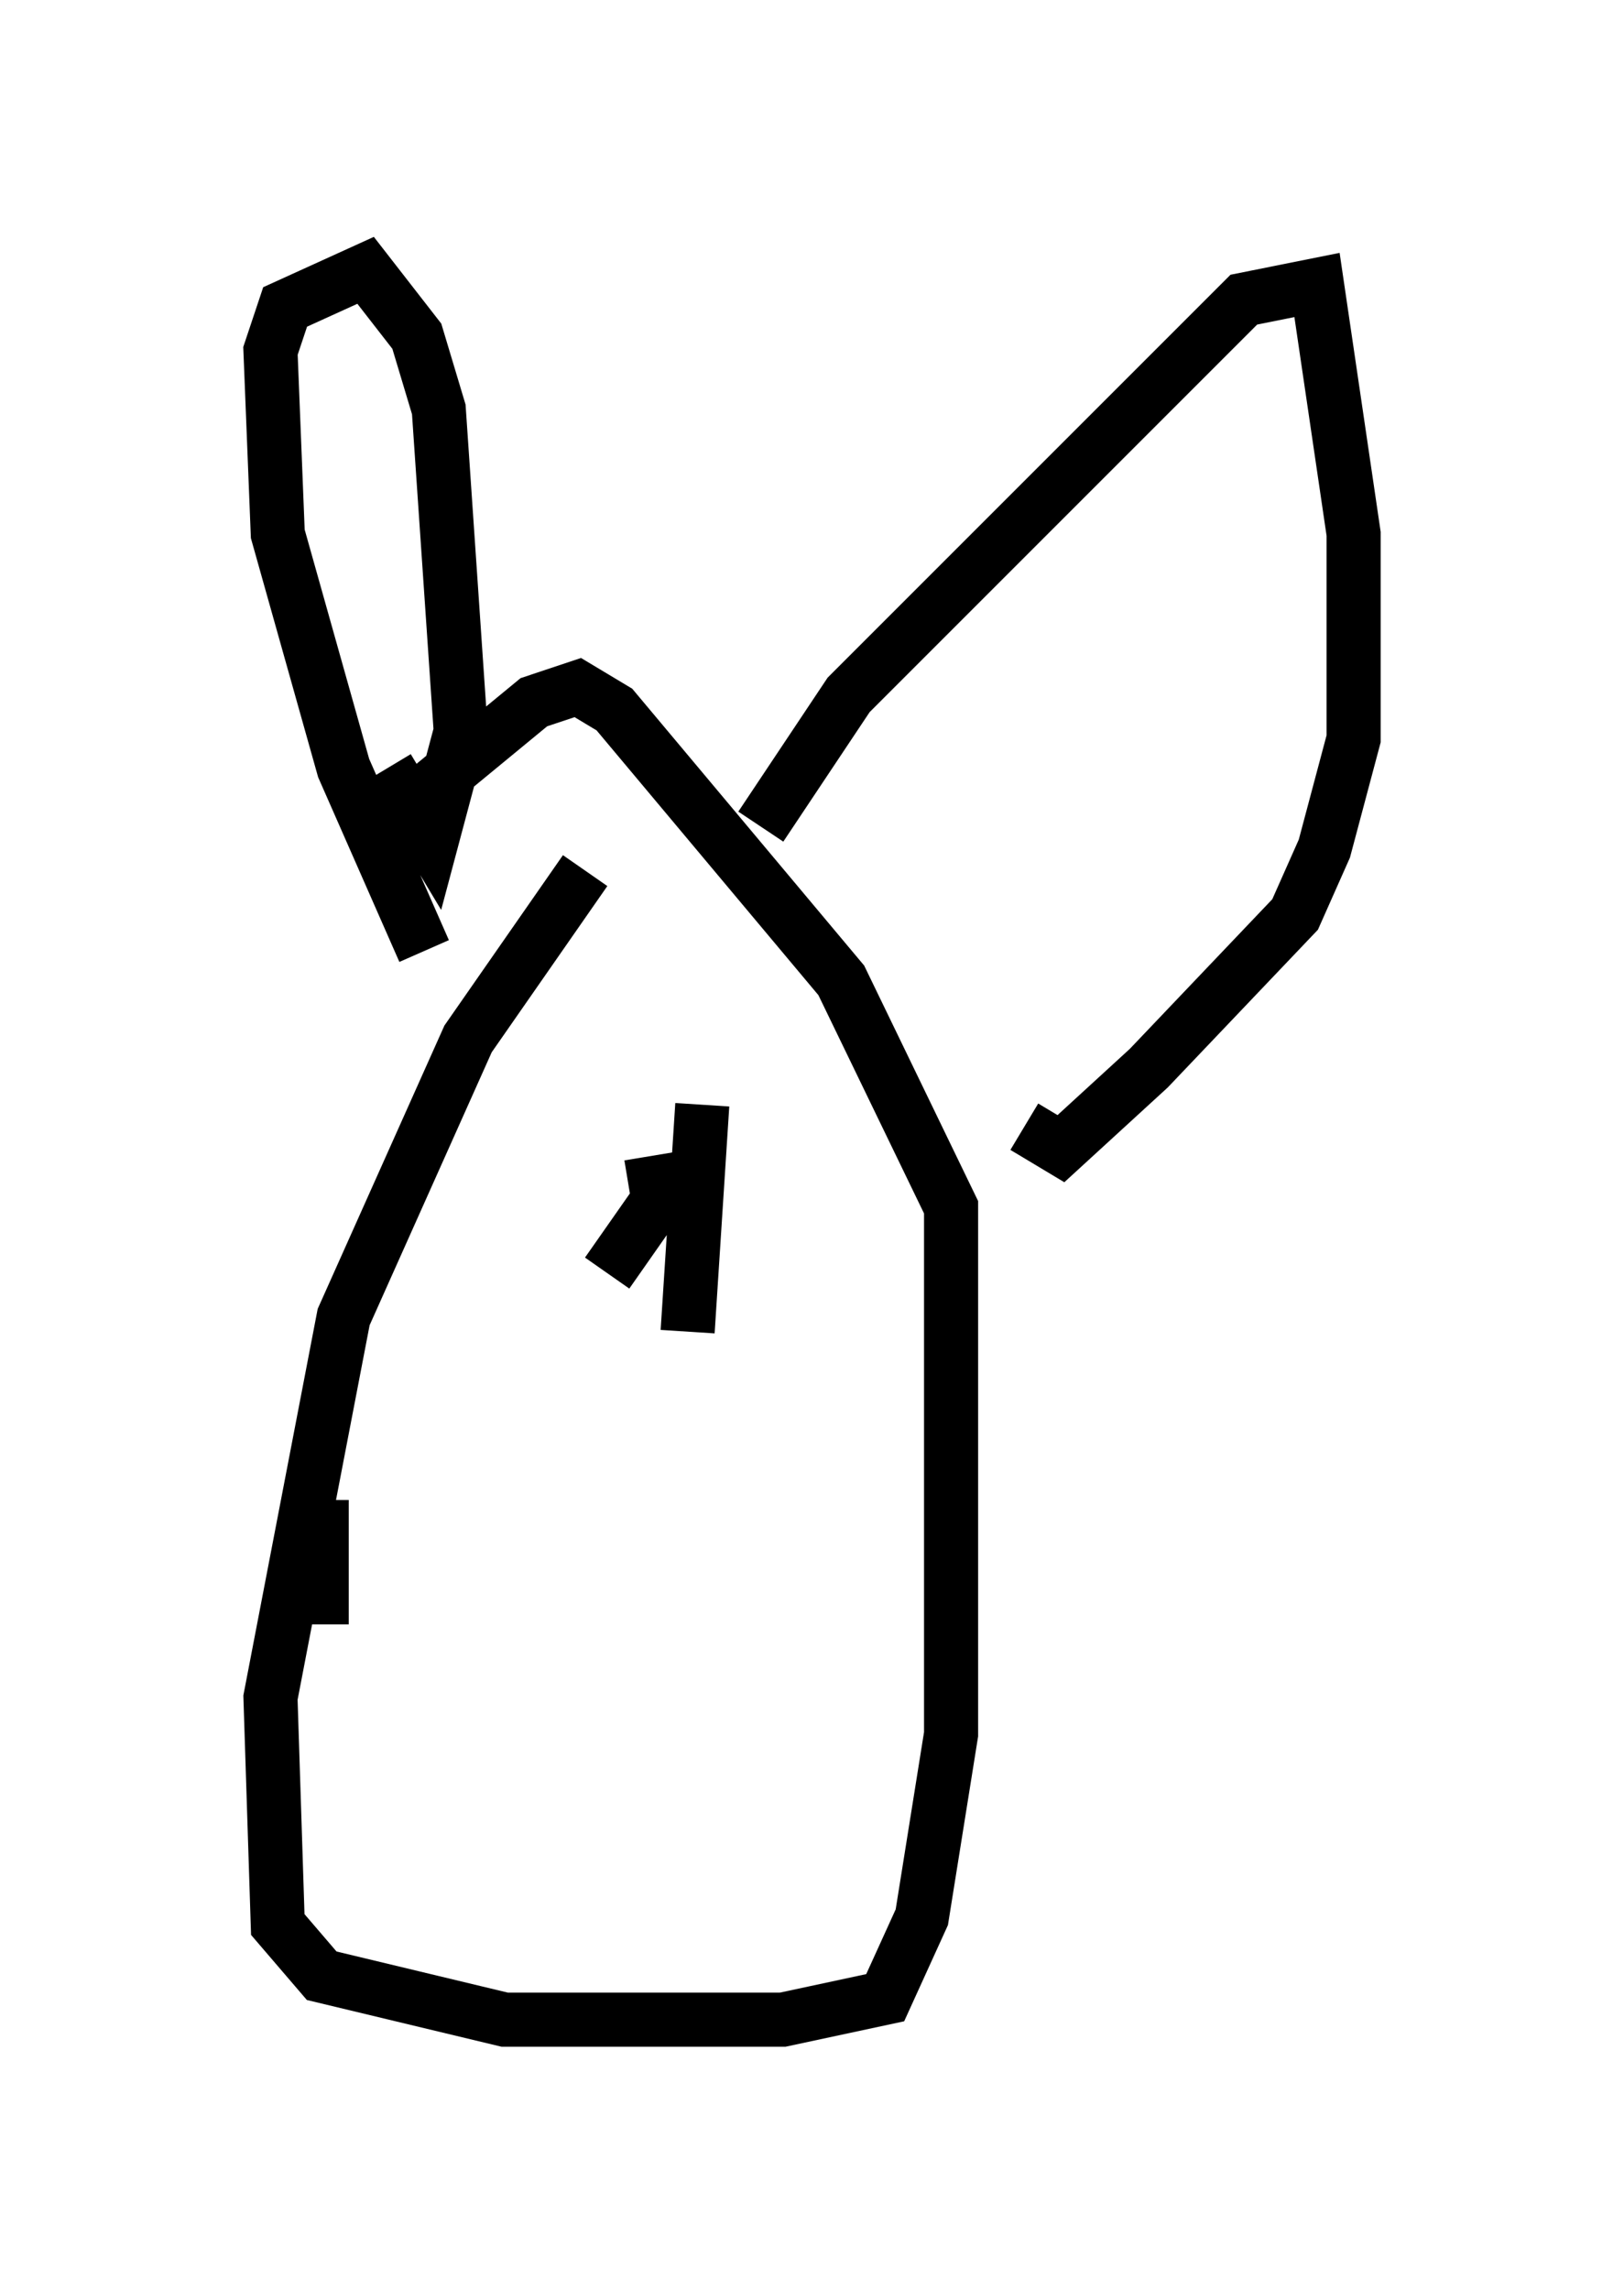 <?xml version="1.0" encoding="utf-8" ?>
<svg baseProfile="full" height="42.341" version="1.1" width="30.027" xmlns="http://www.w3.org/2000/svg" xmlns:ev="http://www.w3.org/2001/xml-events" xmlns:xlink="http://www.w3.org/1999/xlink"><defs /><rect fill="white" height="42.341" width="30.027" x="0" y="0" /><path d="M11.766, 15.419 m-0.947, 0.677 l-2.165, 3.112 -2.3, 5.142 l-1.353, 7.036 0.135, 4.195 l0.812, 0.947 3.383, 0.812 l5.142, 0.0 1.894, -0.406 l0.677, -1.488 0.541, -3.383 l0.0, -9.743 -2.03, -4.195 l-4.195, -5.007 -0.677, -0.406 l-0.812, 0.271 -2.3, 1.894 m0.271, 2.706 l-1.488, -3.383 -1.218, -4.33 l-0.135, -3.383 0.271, -0.812 l1.488, -0.677 0.947, 1.218 l0.406, 1.353 0.406, 5.954 l-0.541, 2.03 -0.812, -1.353 m6.901, 1.083 l1.624, -2.436 7.307, -7.307 l1.353, -0.271 0.677, 4.601 l0.0, 3.789 -0.541, 2.03 l-0.541, 1.218 -2.706, 2.842 l-1.624, 1.488 -0.677, -0.406 m-6.901, 0.541 l0.135, 0.812 -0.947, 1.353 m1.759, -3.112 l-0.271, 4.195 m-6.766, 3.112 l0.0, 2.3 " fill="none" stroke="black" stroke-width="1" /></svg>